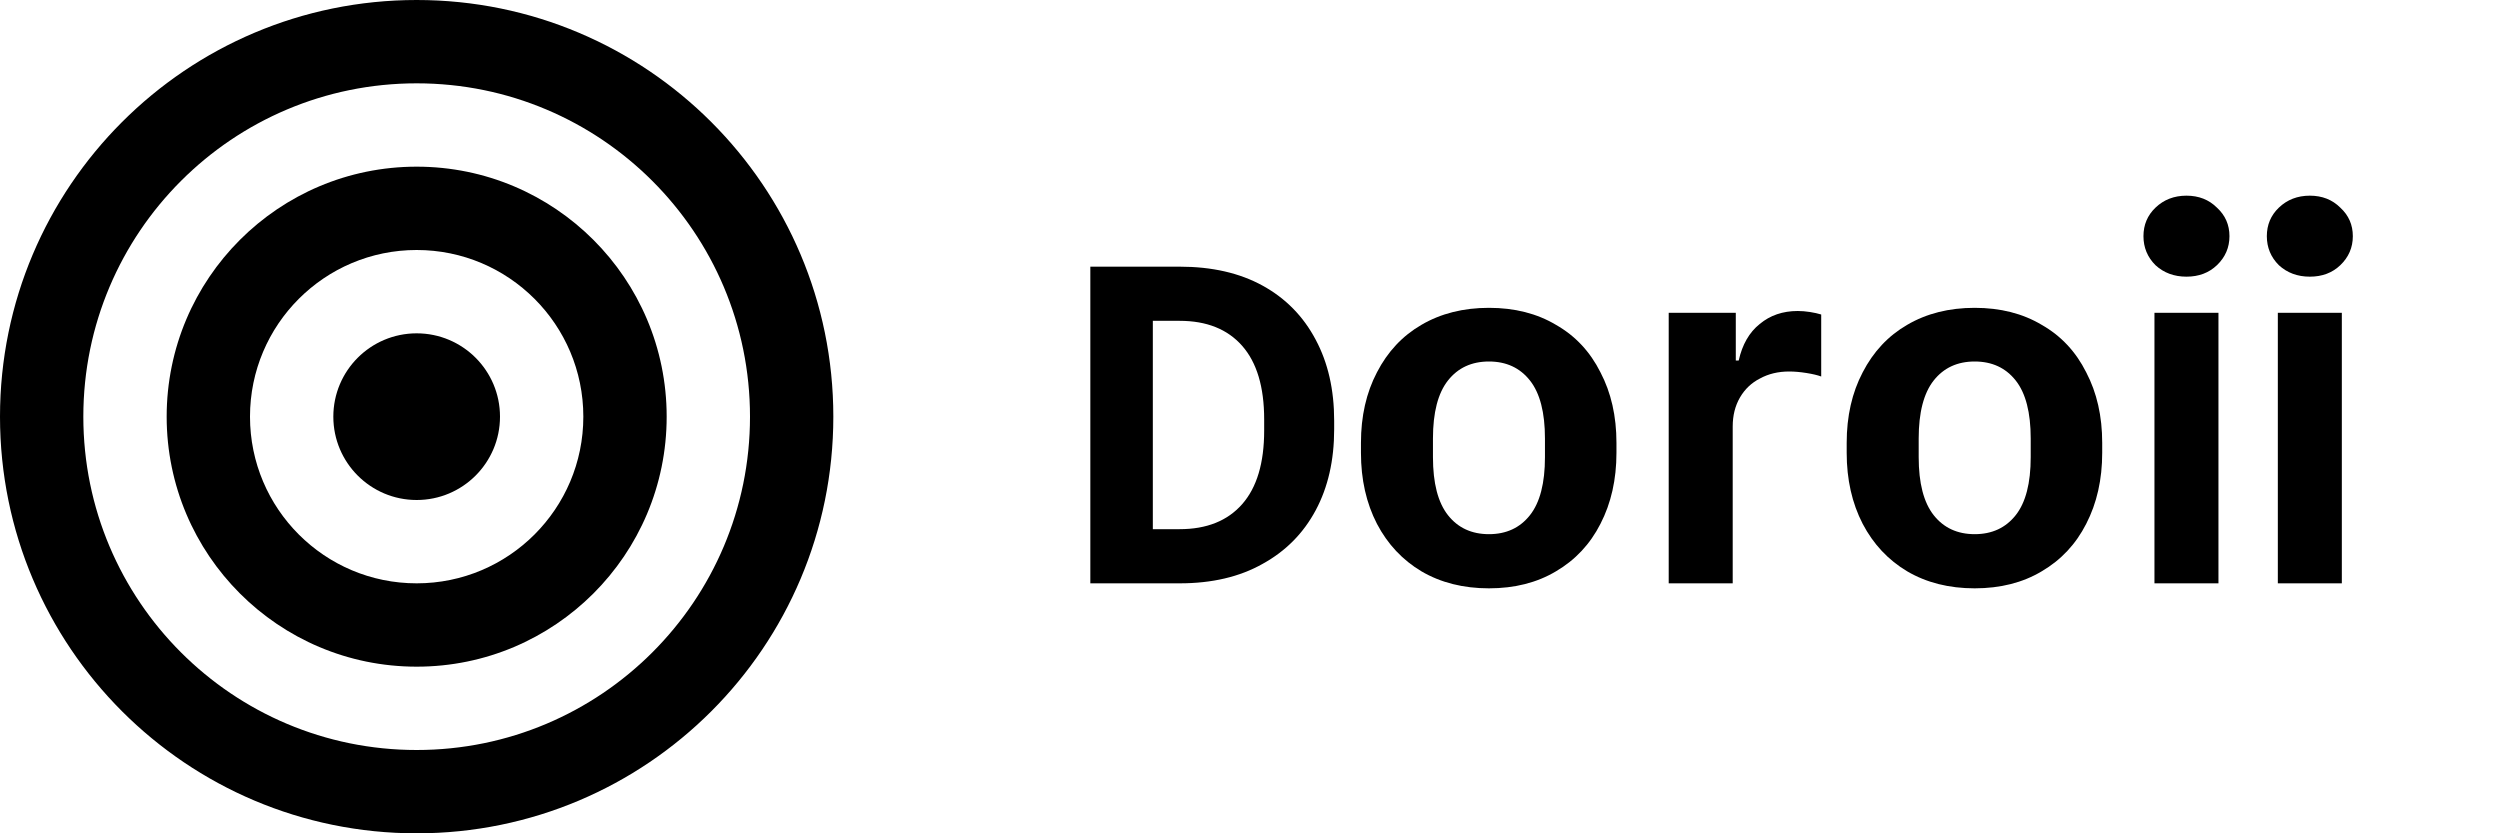 <svg width="120" height="40" viewBox="0 0 120 40" fill="none" xmlns="http://www.w3.org/2000/svg">
  <path d="M20 0C8.954 0 0 8.954 0 20C0 31.046 8.954 40 20 40C31.046 40 40 31.046 40 20C40 8.954 31.046 0 20 0ZM20 36C11.163 36 4 28.837 4 20C4 11.163 11.163 4 20 4C28.837 4 36 11.163 36 20C36 28.837 28.837 36 20 36Z" fill="currentColor"/>
  <path d="M20 8C13.373 8 8 13.373 8 20C8 26.627 13.373 32 20 32C26.627 32 32 26.627 32 20C32 13.373 26.627 8 20 8ZM20 28C15.582 28 12 24.418 12 20C12 15.582 15.582 12 20 12C24.418 12 28 15.582 28 20C28 24.418 24.418 28 20 28Z" fill="currentColor"/>
  <path d="M20 16C17.791 16 16 17.791 16 20C16 22.209 17.791 24 20 24C22.209 24 24 22.209 24 20C24 17.791 22.209 16 20 16Z" fill="currentColor"/>
  <path d="M52.336 28V12.8H56.624C58.176 12.8 59.504 13.104 60.608 13.712C61.712 14.32 62.56 15.184 63.152 16.304C63.744 17.408 64.04 18.704 64.04 20.192V20.608C64.04 22.096 63.744 23.392 63.152 24.496C62.56 25.6 61.712 26.456 60.608 27.064C59.504 27.688 58.176 28 56.624 28H52.336ZM55.336 15.4V25.4H56.624C57.92 25.4 58.92 25 59.624 24.2C60.328 23.4 60.68 22.224 60.68 20.672V20.128C60.68 18.576 60.328 17.4 59.624 16.6C58.92 15.8 57.92 15.4 56.624 15.4H55.336Z" fill="currentColor"/>
  <path d="M71.47 28.24C70.238 28.24 69.158 27.968 68.23 27.424C67.318 26.88 66.606 26.12 66.094 25.144C65.582 24.152 65.326 23.016 65.326 21.736V21.256C65.326 19.976 65.582 18.848 66.094 17.872C66.606 16.88 67.318 16.12 68.23 15.592C69.158 15.048 70.238 14.776 71.47 14.776C72.702 14.776 73.774 15.048 74.686 15.592C75.614 16.12 76.326 16.88 76.822 17.872C77.334 18.848 77.59 19.976 77.59 21.256V21.736C77.59 23.016 77.334 24.152 76.822 25.144C76.326 26.12 75.614 26.88 74.686 27.424C73.774 27.968 72.702 28.24 71.47 28.24ZM71.47 25.64C72.302 25.64 72.958 25.336 73.438 24.728C73.918 24.12 74.158 23.192 74.158 21.944V21.048C74.158 19.8 73.918 18.872 73.438 18.264C72.958 17.656 72.302 17.352 71.47 17.352C70.638 17.352 69.982 17.656 69.502 18.264C69.022 18.872 68.782 19.8 68.782 21.048V21.944C68.782 23.192 69.022 24.12 69.502 24.728C69.982 25.336 70.638 25.64 71.47 25.64Z" fill="currentColor"/>
  <path d="M80.098 28V15.016H83.318V17.304H83.458C83.63 16.536 83.966 15.952 84.466 15.552C84.966 15.136 85.574 14.928 86.29 14.928C86.478 14.928 86.674 14.944 86.878 14.976C87.082 15.008 87.262 15.048 87.418 15.096V18.072C87.246 18.008 87.01 17.952 86.71 17.904C86.41 17.856 86.134 17.832 85.882 17.832C85.354 17.832 84.886 17.944 84.478 18.168C84.07 18.376 83.75 18.68 83.518 19.08C83.286 19.48 83.17 19.944 83.17 20.472V28H80.098Z" fill="currentColor"/>
  <path d="M94.785 28.24C93.553 28.24 92.474 27.968 91.546 27.424C90.633 26.88 89.921 26.12 89.409 25.144C88.897 24.152 88.641 23.016 88.641 21.736V21.256C88.641 19.976 88.897 18.848 89.409 17.872C89.921 16.88 90.633 16.12 91.546 15.592C92.474 15.048 93.553 14.776 94.785 14.776C96.017 14.776 97.09 15.048 98.001 15.592C98.93 16.12 99.641 16.88 100.138 17.872C100.65 18.848 100.906 19.976 100.906 21.256V21.736C100.906 23.016 100.65 24.152 100.138 25.144C99.641 26.12 98.93 26.88 98.001 27.424C97.09 27.968 96.017 28.24 94.785 28.24ZM94.785 25.64C95.618 25.64 96.273 25.336 96.754 24.728C97.234 24.12 97.474 23.192 97.474 21.944V21.048C97.474 19.8 97.234 18.872 96.754 18.264C96.273 17.656 95.618 17.352 94.785 17.352C93.954 17.352 93.297 17.656 92.817 18.264C92.338 18.872 92.097 19.8 92.097 21.048V21.944C92.097 23.192 92.338 24.12 92.817 24.728C93.297 25.336 93.954 25.64 94.785 25.64Z" fill="currentColor"/>
  <path d="M103.414 28V15.016H106.486V28H103.414ZM104.95 13.28C104.358 13.28 103.862 13.096 103.462 12.728C103.078 12.344 102.886 11.88 102.886 11.336C102.886 10.792 103.078 10.336 103.462 9.968C103.862 9.584 104.358 9.392 104.95 9.392C105.542 9.392 106.03 9.584 106.414 9.968C106.814 10.336 107.014 10.792 107.014 11.336C107.014 11.88 106.814 12.344 106.414 12.728C106.03 13.096 105.542 13.28 104.95 13.28Z" fill="currentColor"/>
  <path d="M109.336 28V15.016H112.408V28H109.336ZM110.872 13.28C110.28 13.28 109.784 13.096 109.384 12.728C109 12.344 108.808 11.88 108.808 11.336C108.808 10.792 109 10.336 109.384 9.968C109.784 9.584 110.28 9.392 110.872 9.392C111.464 9.392 111.952 9.584 112.336 9.968C112.736 10.336 112.936 10.792 112.936 11.336C112.936 11.88 112.736 12.344 112.336 12.728C111.952 13.096 111.464 13.28 110.872 13.28Z" fill="currentColor"/>
</svg>
